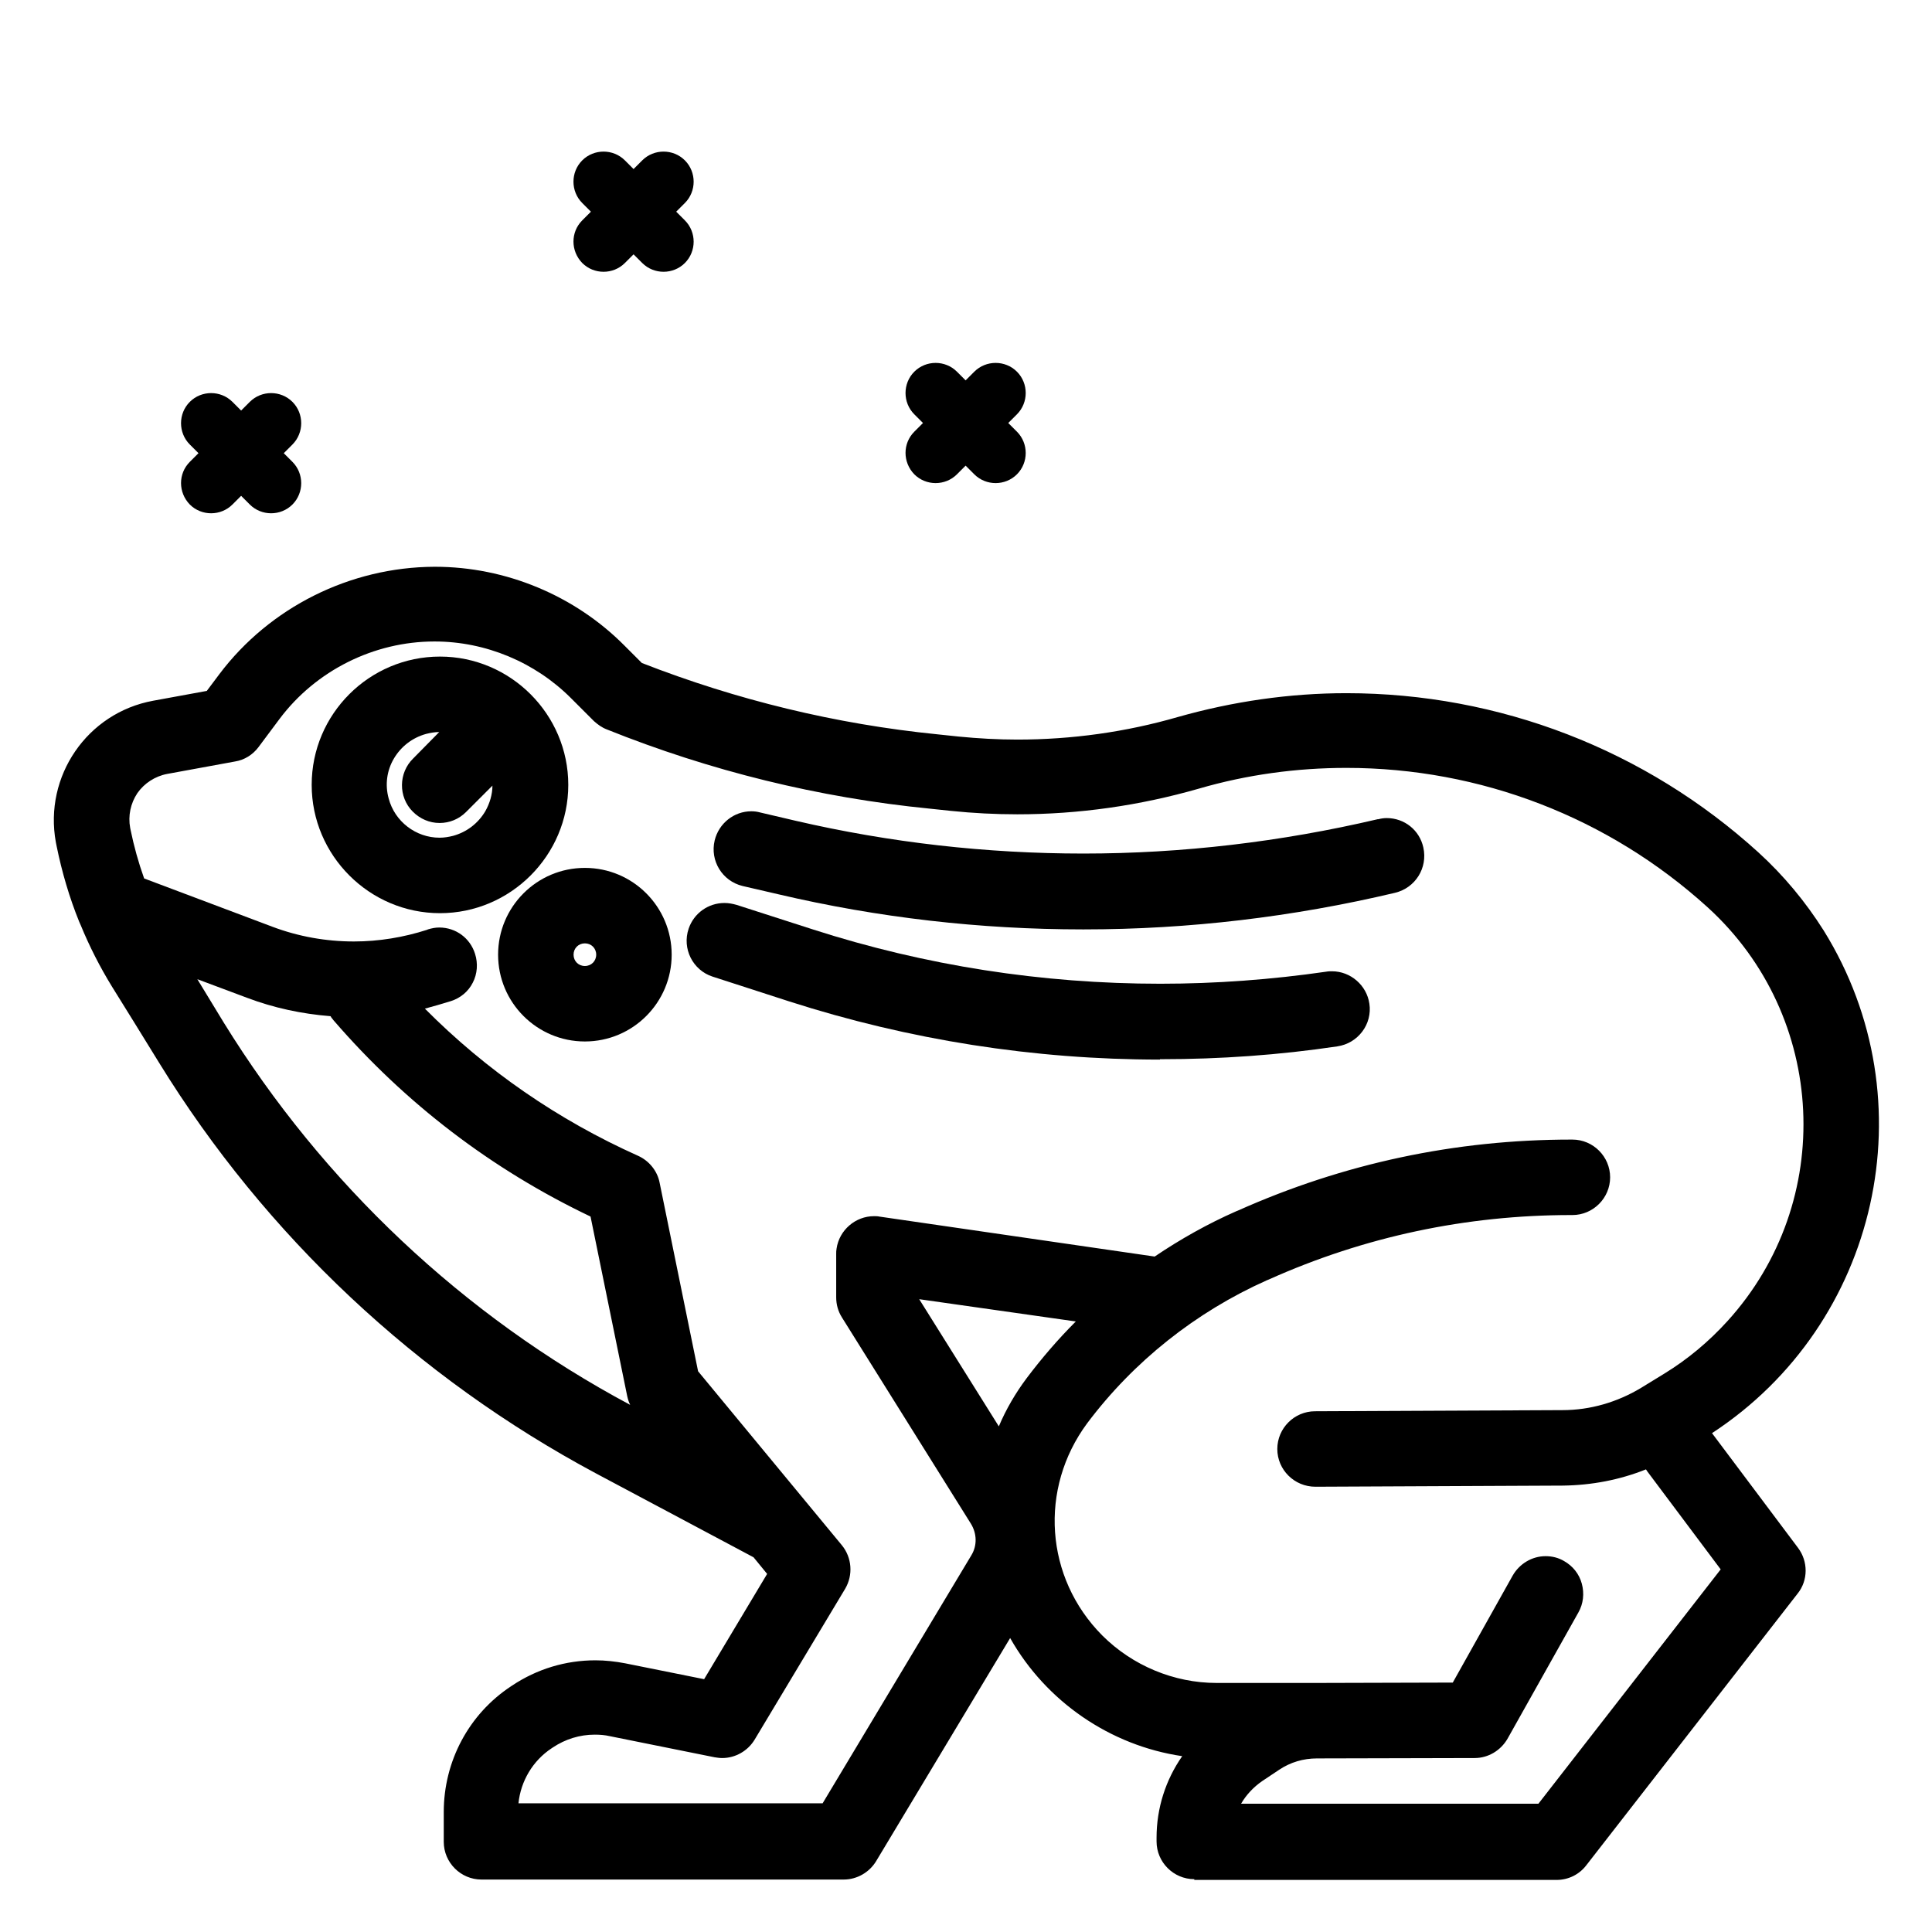 <?xml version="1.0" encoding="utf-8"?>
<!-- Generator: Adobe Illustrator 24.3.0, SVG Export Plug-In . SVG Version: 6.00 Build 0)  -->
<svg version="1.1" id="Layer_1" xmlns="http://www.w3.org/2000/svg" xmlns:xlink="http://www.w3.org/1999/xlink" x="0px" y="0px"
	 viewBox="0 0 512 512" style="enable-background:new 0 0 512 512;" xml:space="preserve">
<g id="outline">
	<path d="M116.6,242c-18.7,0-34-15.3-34-34c0-18.8,15.3-34,34-34s34,15.3,34,34S135.3,242,116.6,242L116.6,242z M116.4,194
		c-1.2,0-2.3,0.2-3.5,0.5c-3.6,1-6.6,3.3-8.5,6.5s-2.4,7-1.4,10.6c1.6,6.1,7.2,10.4,13.5,10.4c1.2,0,2.4-0.2,3.6-0.5
		c3.6-1,6.6-3.3,8.5-6.5c1.2-2.1,1.9-4.5,1.9-6.8l-7,7c-1.9,1.9-4.4,2.9-7,2.9c-2.7,0-5.2-1.1-7.1-3c-3.9-3.9-3.8-10.3,0.1-14.1
		L116.4,194z"/>
	<path d="M116.6,240c17.7,0,32-14.3,32-32s-14.3-32-32-32s-32,14.3-32,32C84.6,225.7,98.9,240,116.6,240z M116.6,192
		c1.4,0,2.8,0.2,4.1,0.6l-9.8,9.8c-3.1,3.1-3.2,8.2-0.1,11.3c3.1,3.1,8.2,3.2,11.3,0.1c0,0,0,0,0.1-0.1l9.8-9.8
		c2.3,8.5-2.8,17.3-11.3,19.6s-17.3-2.8-19.6-11.3c-2.3-8.5,2.8-17.3,11.3-19.6C113.8,192.2,115.2,192,116.6,192z"/>
	<path d="M316.5,498c-5.5,0-10-4.5-10-10v-1c0-7.8,2.4-15.3,6.8-21.6c-19.1-2.8-36.1-14.5-45.6-31.3l-35.5,59.1
		c-1.8,3-5.1,4.9-8.6,4.9h-96c-5.5,0-10-4.5-10-10v-7.9c0-13.4,6.6-25.9,17.8-33.3l0.3-0.2c6.6-4.4,14.2-6.7,22.1-6.7
		c2.6,0,5.3,0.3,7.9,0.8l20.9,4.2l16.7-27.9l-3.6-4.4l-41.7-22.2c-47.5-25.4-87.6-63-115.8-108.8c-4.6-7.5-8.9-14.4-12.5-20.2
		c-3.2-5.2-6-10.7-8.3-16.3c-0.1-0.3-0.3-0.6-0.4-0.9c-2.6-6.4-4.6-13.2-6-20.1l-0.2-1c-3.2-17.5,8.3-34.3,25.8-37.5l14.2-2.6
		l3.3-4.4c13.4-17.8,34.7-28.4,57-28.5h0.2c18.7,0,37,7.6,50.2,20.9l4.6,4.6c25.1,9.8,51.4,16.2,78.3,18.9l5.7,0.6
		c5.1,0.5,10.4,0.8,15.5,0.8c14.4,0,28.8-2,42.6-6c14.5-4.1,29.5-6.3,44.6-6.3c40.5,0,79.3,15,109.2,42.2
		c6.7,6.1,12.5,13.1,17.3,20.7c28,45.1,14.6,104.3-29.6,133.2l22.8,30.4c2.7,3.6,2.7,8.6-0.1,12.1l-56,72c-1.9,2.5-4.8,3.9-7.9,3.9
		H316.5z M407.7,478l48.3-62.1L436.6,390c-0.1-0.2-0.3-0.4-0.4-0.6c-7,2.8-14.4,4.2-22,4.3l-65.6,0.3c-5.6,0-10.1-4.5-10.1-10
		c0-5.5,4.5-10,10-10l65.6-0.3c7.3,0,14.5-2.1,20.8-5.9l6.2-3.8c6.2-3.8,11.8-8.5,16.7-13.9c28.8-31.7,26.4-80.8-5.2-109.6
		c-26.3-23.9-60.3-37-95.8-37c-13.2,0-26.4,1.8-39.1,5.5c-15.7,4.5-31.8,6.8-48.1,6.8c-5.8,0-11.7-0.3-17.5-0.9l-5.7-0.6
		c-29.4-2.9-58.2-10-85.6-21c-1.3-0.5-2.4-1.3-3.4-2.2l-6.1-6.1c-9.5-9.5-22.6-15-36.1-15h-0.1c-16,0-31.4,7.7-41,20.5l-5.6,7.5
		c-1.5,2-3.7,3.4-6.2,3.8l-18,3.3c-3.2,0.6-6.1,2.5-7.9,5.1c-1.8,2.7-2.5,6-1.9,9.2l0.1,0.5c0.9,4.4,2.1,8.7,3.6,12.9l34,12.8
		c6.9,2.6,14.2,3.9,21.6,3.9c6.6,0,13.2-1.1,19.4-3.1l0.2-0.1c1-0.3,2-0.5,3-0.5c4.4,0,8.2,2.8,9.5,7c0.8,2.5,0.6,5.3-0.6,7.6
		c-1.2,2.4-3.3,4.1-5.8,4.9c-2.3,0.7-4.6,1.4-6.9,2c16.3,16.4,35.3,29.5,56.5,39c2.9,1.3,5.1,4,5.7,7.1l10.2,50l38.1,46.1
		c2.7,3.3,3,7.9,0.9,11.5l-24,40c-1.8,3-5.1,4.9-8.6,4.9c-0.7,0-1.3-0.1-2-0.2l-27.8-5.6c-1.3-0.3-2.6-0.4-4-0.4
		c-4,0-7.8,1.2-11.1,3.4l-0.3,0.2c-5,3.3-8.2,8.7-8.8,14.6H218l39.4-65.7c1.6-2.6,1.5-5.8-0.1-8.4l-34.2-54.7
		c-1-1.6-1.5-3.4-1.5-5.3v-11.5c0-0.5,0-0.9,0.1-1.4c0.7-4.9,5-8.6,9.9-8.6c0.5,0,1,0,1.4,0.1L306,333c6.8-4.6,14.1-8.7,21.6-12
		l0.5-0.2c28-12.5,57.6-18.8,88.3-18.8h0.3c5.5,0,10,4.5,10,10s-4.5,10-10,10h-0.3c-27.8,0-54.8,5.7-80.2,17.1l-0.5,0.2
		c-18.8,8.4-35.3,21.5-47.6,37.9c-12.8,17.3-11.2,40.9,4,56.2c8,8,19,12.6,30.3,12.6H349l36-0.1l15.9-28.4c1.8-3.1,5.1-5.1,8.7-5.1
		c1.7,0,3.4,0.4,4.9,1.3c2.3,1.3,4,3.4,4.7,6c0.7,2.6,0.4,5.3-0.9,7.6l-18.8,33.5c-1.8,3.1-5.1,5.1-8.7,5.1L349,466c-3.6,0-7,1-10,3
		l-4.5,3c-2.3,1.6-4.2,3.6-5.6,6H407.7z M264.7,378c1.9-4.5,4.4-8.8,7.4-12.8c4-5.3,8.3-10.3,13-15l-41.5-5.9L264.7,378z M59.3,271
		c26.3,42.6,63.5,77.7,107.7,101.3c-0.4-0.8-0.6-1.5-0.8-2.4l-9.7-47.5c-26.2-12.5-49.1-30-68.1-52c-0.3-0.4-0.6-0.7-0.8-1.1
		c-7.6-0.6-15.1-2.2-22.2-4.9l-13.1-4.9L59.3,271z"/>
	<path d="M17.1,223.6c1.4,6.8,3.3,13.4,5.9,19.8c0.1,0.3,0.2,0.5,0.3,0.8c2.3,5.6,5,10.9,8.2,16.1c3.6,5.8,7.9,12.7,12.5,20.2
		c28.1,45.6,67.8,82.9,115.1,108.1l42,22.4l4.8,5.8L187.7,447l-22.3-4.5c-9.9-2-20.2,0-28.5,5.6l-0.3,0.2
		c-10.6,7-16.9,18.9-16.9,31.6v7.9c0,4.4,3.6,8,8,8h96c2.8,0,5.4-1.5,6.9-3.9l37.3-62.2c9.3,19.1,28,32,49.2,33.8
		c-5.5,6.5-8.5,14.7-8.5,23.2v1c0,4.4,3.6,8,8,8h96c2.5,0,4.8-1.1,6.3-3.1l56-72c2.2-2.8,2.2-6.8,0.1-9.7l-24-32
		c0,0-0.1-0.1-0.1-0.1c44.8-27.8,58.6-86.8,30.8-131.6c-4.7-7.5-10.3-14.3-16.9-20.3l0,0c-41.1-37.3-98.6-50.8-151.9-35.5
		c-19.1,5.5-39.1,7.3-58.9,5.3l-5.7-0.6c-27.1-2.7-53.8-9.2-79.2-19.2l-4.9-4.9c-13-13-30.6-20.3-49-20.3
		c-21.8,0.1-42.3,10.3-55.4,27.7l-3.8,5l-14.9,2.8c-16.4,3-27.2,18.8-24.2,35.2c0,0.1,0.1,0.3,0.1,0.4L17.1,223.6z M166.6,374.4
		c-44.7-23.9-82.4-59.2-109-102.4c-3.6-5.9-7.1-11.5-10.1-16.4l18.5,7c7.3,2.7,15,4.4,22.7,4.9c0.3,0.6,0.7,1.2,1.1,1.7
		c18.9,21.9,42.1,39.6,68.3,51.9l9.9,48.5c0.3,1.3,0.8,2.5,1.7,3.5l4.5,5.5L166.6,374.4z M265.1,382.5l-25.5-40.7l49.8,7.1
		c-5.7,5.4-11,11.3-15.7,17.6C270.1,371.3,267.2,376.7,265.1,382.5L265.1,382.5z M34.9,209.2c2.1-3.2,5.4-5.3,9.2-6l18-3.3
		c2-0.4,3.7-1.5,4.9-3.1l5.6-7.5c10.1-13.4,25.8-21.3,42.6-21.3c14.1,0,27.7,5.6,37.7,15.6l6.1,6.1c0.8,0.8,1.7,1.4,2.7,1.8
		c27.2,10.9,55.9,17.9,85,20.8l5.7,0.6c21.8,2.2,43.8,0.2,64.9-5.8c48-13.7,99.8-1.6,136.7,32l0,0c32.5,29.6,34.9,79.9,5.4,112.4
		c-5,5.5-10.8,10.3-17.2,14.2l-6.2,3.8c-6.6,4-14.1,6.2-21.8,6.2l-65.6,0.3c-4.4,0-8,3.6-8,8s3.6,8,8,8h0l65.6-0.3
		c7.9,0,15.7-1.7,22.9-4.8c0.3,0.7,0.6,1.3,1.1,1.9l20.3,27.1L408.6,480h-82.8c1.5-3.9,4.1-7.3,7.7-9.7l4.5-3
		c3.3-2.2,7.1-3.4,11.1-3.4h0l41.8-0.1c2.9,0,5.5-1.6,6.9-4.1l18.8-33.5c2.2-3.9,0.8-8.7-3.1-10.9c-3.9-2.2-8.7-0.8-10.9,3.1
		l-16.5,29.4L349,448h-26.5c-11.9,0-23.4-4.7-31.8-13.2C275,419,273.2,394,286.5,376c12.6-16.8,29.3-30,48.4-38.6l0.5-0.2
		c25.6-11.4,53.2-17.3,81.2-17.2c4.4,0,8-3.6,8-8s-3.6-8-8-8c-30.2,0-60.1,6.3-87.7,18.6l-0.5,0.2c-7.7,3.4-15,7.5-22,12.3
		l-73.7-10.5c-4.4-0.6-8.4,2.4-9.1,6.8c-0.1,0.4-0.1,0.8-0.1,1.1V344c0,1.5,0.4,3,1.2,4.2l34.2,54.7c2,3.2,2,7.2,0.1,10.4l-40,66.7
		h-83.5c0-7.3,3.7-14.2,9.8-18.2l0.3-0.2c4.8-3.3,10.8-4.4,16.5-3.3l27.8,5.6c3.3,0.7,6.7-0.8,8.4-3.7l24-40
		c1.7-2.9,1.5-6.6-0.7-9.2l-38.4-46.5L173.1,314c-0.5-2.5-2.2-4.7-4.6-5.7c-22.4-10-42.7-24.3-59.7-42c3.5-0.7,6.9-1.5,10.3-2.7
		c4.2-1.3,6.5-5.9,5.2-10.1c-1.3-4.2-5.9-6.5-10.1-5.2c-0.1,0-0.1,0-0.2,0.1c-13.8,4.6-28.7,4.3-42.3-0.8l-34.9-13.1
		c-1.7-4.6-3-9.3-4-14.1l-0.1-0.5C31.9,216.2,32.7,212.3,34.9,209.2z"/>
	<path d="M286.9,246.3c-27.1,0-54.2-3.1-80.6-9.3l-9.5-2.2c-5.4-1.3-8.7-6.7-7.4-12.1c1.1-4.5,5.1-7.7,9.7-7.7
		c0.8,0,1.6,0.1,2.3,0.3l9.4,2.2c25,5.8,50.6,8.7,76.3,8.7c26.2,0,52.4-3.1,78-9.1l0.2,0c0.7-0.2,1.5-0.3,2.2-0.3
		c4.7,0,8.7,3.2,9.7,7.8c1.2,5.4-2.1,10.7-7.5,12c-27,6.4-54.7,9.7-82.4,9.7H286.9z"/>
	<path d="M197.3,232.9l9.4,2.2c26.3,6.1,53.3,9.2,80.3,9.2c27.7,0,55.2-3.2,82.1-9.6c4.3-1,7-5.3,6-9.6c-1-4.3-5.3-7-9.6-6
		c0,0-0.1,0-0.1,0c-51,12.1-104.1,12.2-155.1,0.4l-9.4-2.2c-4.3-1-8.6,1.6-9.6,5.9c-1,4.3,1.6,8.6,5.9,9.6
		C197.2,232.9,197.3,232.9,197.3,232.9L197.3,232.9z"/>
	<path d="M307.4,280.8c-33.4,0-66.4-5.2-98.2-15.4l-20.4-6.6c-5.2-1.7-8.1-7.4-6.3-12.7c1.4-4.1,5.2-6.8,9.5-6.8
		c1.1,0,2.1,0.2,3.2,0.5l20.2,6.5c29.8,9.6,60.8,14.4,92.1,14.4c14.7,0,29.5-1.1,44-3.2c0.5-0.1,1-0.1,1.5-0.1
		c4.9,0,9.2,3.7,9.9,8.6c0.4,2.6-0.3,5.3-1.9,7.4c-1.6,2.1-3.9,3.5-6.6,3.9c-15.4,2.3-31.1,3.4-46.7,3.4H307.4z"/>
	<path d="M189.6,257l20.2,6.5c31.6,10.1,64.6,15.3,97.7,15.3c15.6,0,31.1-1.1,46.5-3.4c4.4-0.6,7.4-4.7,6.8-9.1
		c-0.6-4.4-4.7-7.4-9.1-6.8c0,0,0,0,0,0c-45.9,6.8-92.8,2.9-137-11.3l-20.2-6.5c-4.2-1.4-8.7,0.9-10.1,5.1s0.9,8.7,5.1,10.1
		C189.5,256.9,189.5,257,189.6,257L189.6,257z"/>
	<path d="M155,276c-12.7,0-23-10.3-23-23c0-12.7,10.3-23,23-23c12.7,0,23,10.3,23,23C178,265.7,167.7,276,155,276z M155,250
		c-1.7,0-3,1.3-3,3c0,1.7,1.3,3,3,3s3-1.3,3-3C158,251.3,156.7,250,155,250z"/>
	<path d="M134,253c0,11.6,9.4,21,21,21s21-9.4,21-21c0-11.6-9.4-21-21-21C143.4,232,134,241.4,134,253z M155,248c2.8,0,5,2.2,5,5
		s-2.2,5-5,5s-5-2.2-5-5C150,250.2,152.2,248,155,248z"/>
	<path d="M242.3,125.7c3.1,3.1,8.2,3.1,11.3,0c0,0,0,0,0,0l2.3-2.3l2.3,2.3c3.1,3.1,8.2,3.1,11.3,0c3.1-3.1,3.1-8.2,0-11.3l-2.3-2.3
		l2.3-2.3c3.1-3.1,3.1-8.2,0-11.3c-3.1-3.1-8.2-3.1-11.3,0l-2.3,2.3l-2.3-2.3c-3.1-3.1-8.2-3.1-11.3,0c-3.1,3.1-3.1,8.2,0,11.3
		l2.3,2.3l-2.3,2.3C239.2,117.5,239.2,122.5,242.3,125.7C242.3,125.7,242.3,125.7,242.3,125.7z"/>
	<path d="M50.3,133.7c3.1,3.1,8.2,3.1,11.3,0c0,0,0,0,0,0l2.3-2.3l2.3,2.3c3.1,3.1,8.2,3.1,11.3,0s3.1-8.2,0-11.3l0,0l-2.3-2.3
		l2.3-2.3c3.1-3.1,3.1-8.2,0-11.3s-8.2-3.1-11.3,0l-2.3,2.3l-2.3-2.3c-3.1-3.1-8.2-3.1-11.3,0c-3.1,3.1-3.1,8.2,0,11.3l0,0l2.3,2.3
		l-2.3,2.3C47.2,125.5,47.2,130.5,50.3,133.7C50.3,133.7,50.3,133.7,50.3,133.7z"/>
	<path d="M154.3,69.7c3.1,3.1,8.2,3.1,11.3,0c0,0,0,0,0,0l2.3-2.3l2.3,2.3c3.1,3.1,8.2,3.1,11.3,0c3.1-3.1,3.1-8.2,0-11.3l-2.3-2.3
		l2.3-2.3c3.1-3.1,3.1-8.2,0-11.3c-3.1-3.1-8.2-3.1-11.3,0l0,0l-2.3,2.3l-2.3-2.3c-3.1-3.1-8.2-3.1-11.3,0c-3.1,3.1-3.1,8.2,0,11.3
		l2.3,2.3l-2.3,2.3C151.2,61.5,151.2,66.5,154.3,69.7C154.3,69.7,154.3,69.7,154.3,69.7z"/>
</g>
</svg>

